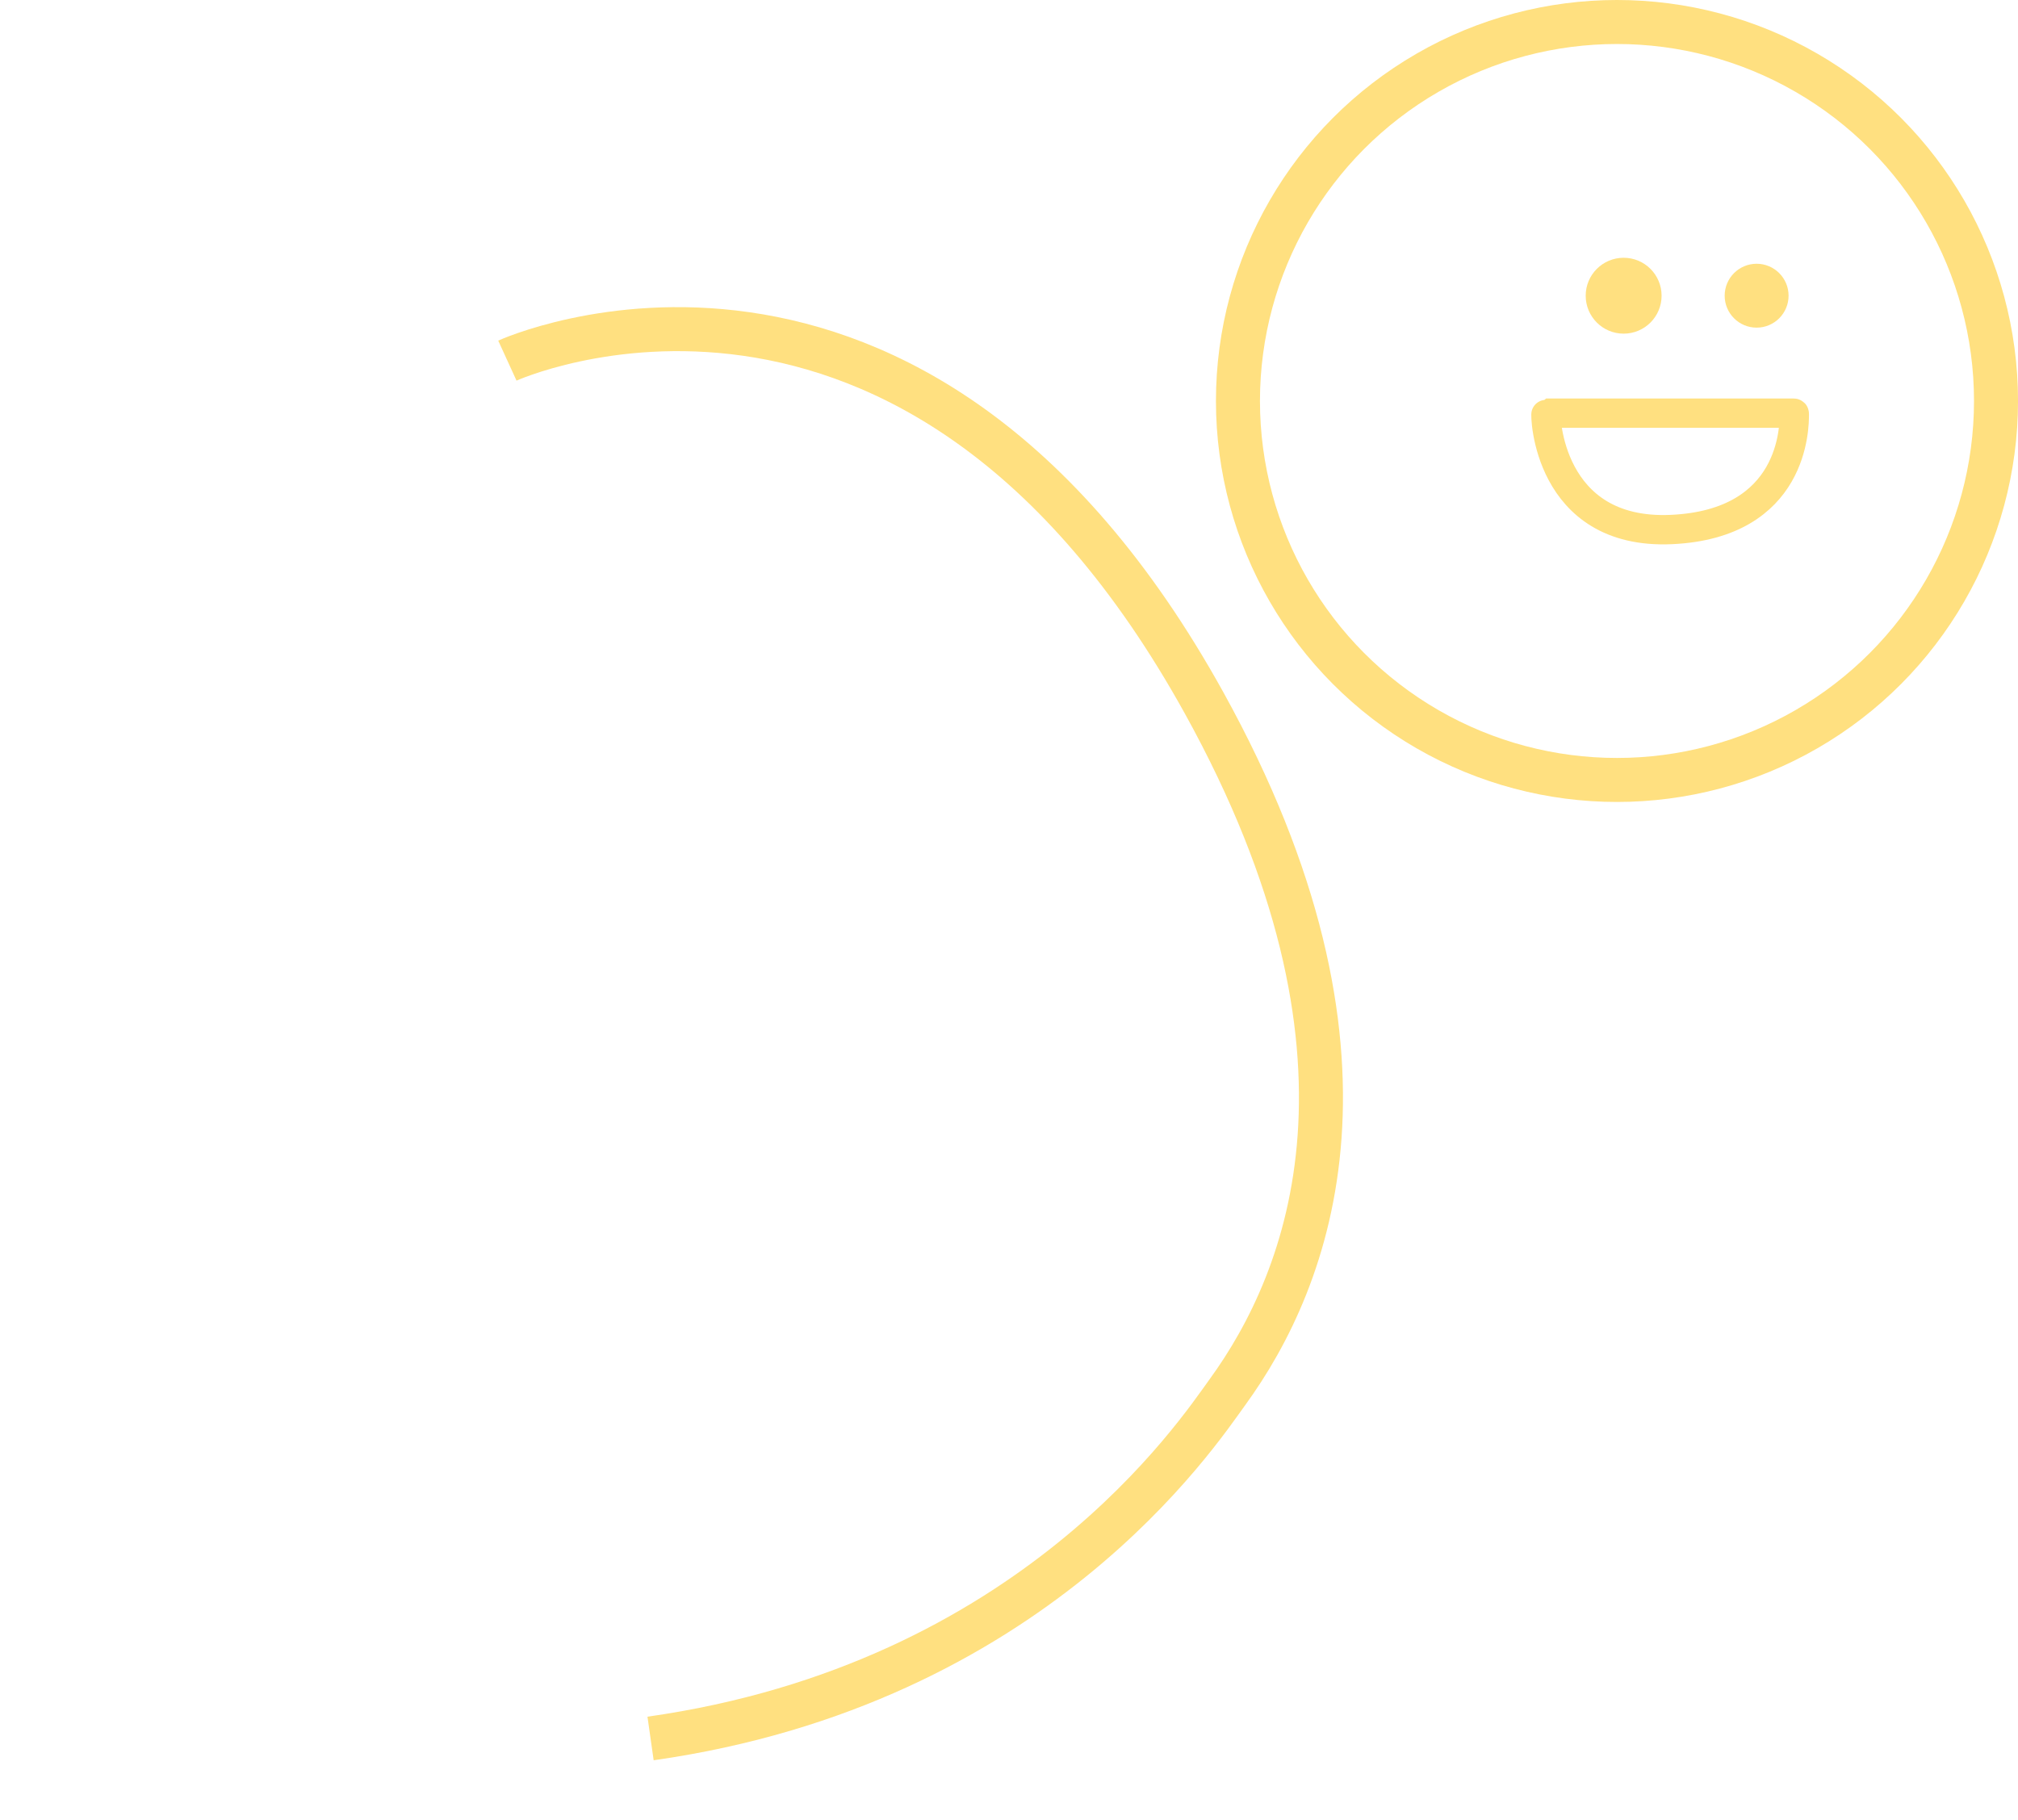 <svg xmlns="http://www.w3.org/2000/svg" viewBox="-2825.303 1715.5 137.565 124.073">
  <defs>
    <style>
      .cls-1, .cls-2 {
        fill: none;
      }

      .cls-1, .cls-2, .cls-3, .cls-4 {
        stroke: #ffe080;
        stroke-miterlimit: 10;
      }

      .cls-1 {
        stroke-width: 3px;
      }

      .cls-2, .cls-3 {
        stroke-width: 2px;
      }

      .cls-3, .cls-4 {
        fill: #ffe080;
      }

      .cls-4 {
        stroke-width: 1.486px;
      }
    </style>
  </defs>
  <g id="bixinho" transform="translate(-2714 1776)">
    <g id="Group_5014" data-name="Group 5014" transform="translate(-110.071 -59)">
      <g id="Group_5016" data-name="Group 5016" transform="translate(83.158 0)">
        <circle id="Ellipse_1" data-name="Ellipse 1" class="cls-1" cx="25.838" cy="25.838" r="25.838" transform="translate(0 0)"/>
        <path id="Path_44" data-name="Path 44" class="cls-2" d="M54.8,38.3H71.644c.076,0,.076,0,.076.076,0,.831,0,7.479-8.386,7.857C54.872,46.61,54.721,38.3,54.8,38.3Z" transform="translate(-33.794 -11.631)"/>
        <circle id="Ellipse_2" data-name="Ellipse 2" class="cls-3" cx="1.587" cy="1.587" r="1.587" transform="translate(24.705 17.074)"/>
        <circle id="Ellipse_3" data-name="Ellipse 3" class="cls-4" cx="1.435" cy="1.435" r="1.435" transform="translate(33.922 17.225)"/>
      </g>
      <path id="Path_43" data-name="Path 43" class="cls-1" d="M0,29.478S2.871-.742,43.97.014C71.3.516,81.558,13.38,85.451,22.139c1.388,3.121,10.609,21.432.783,45.855" transform="translate(58.884 8.348) rotate(60)"/>
    </g>
  </g>
</svg>
